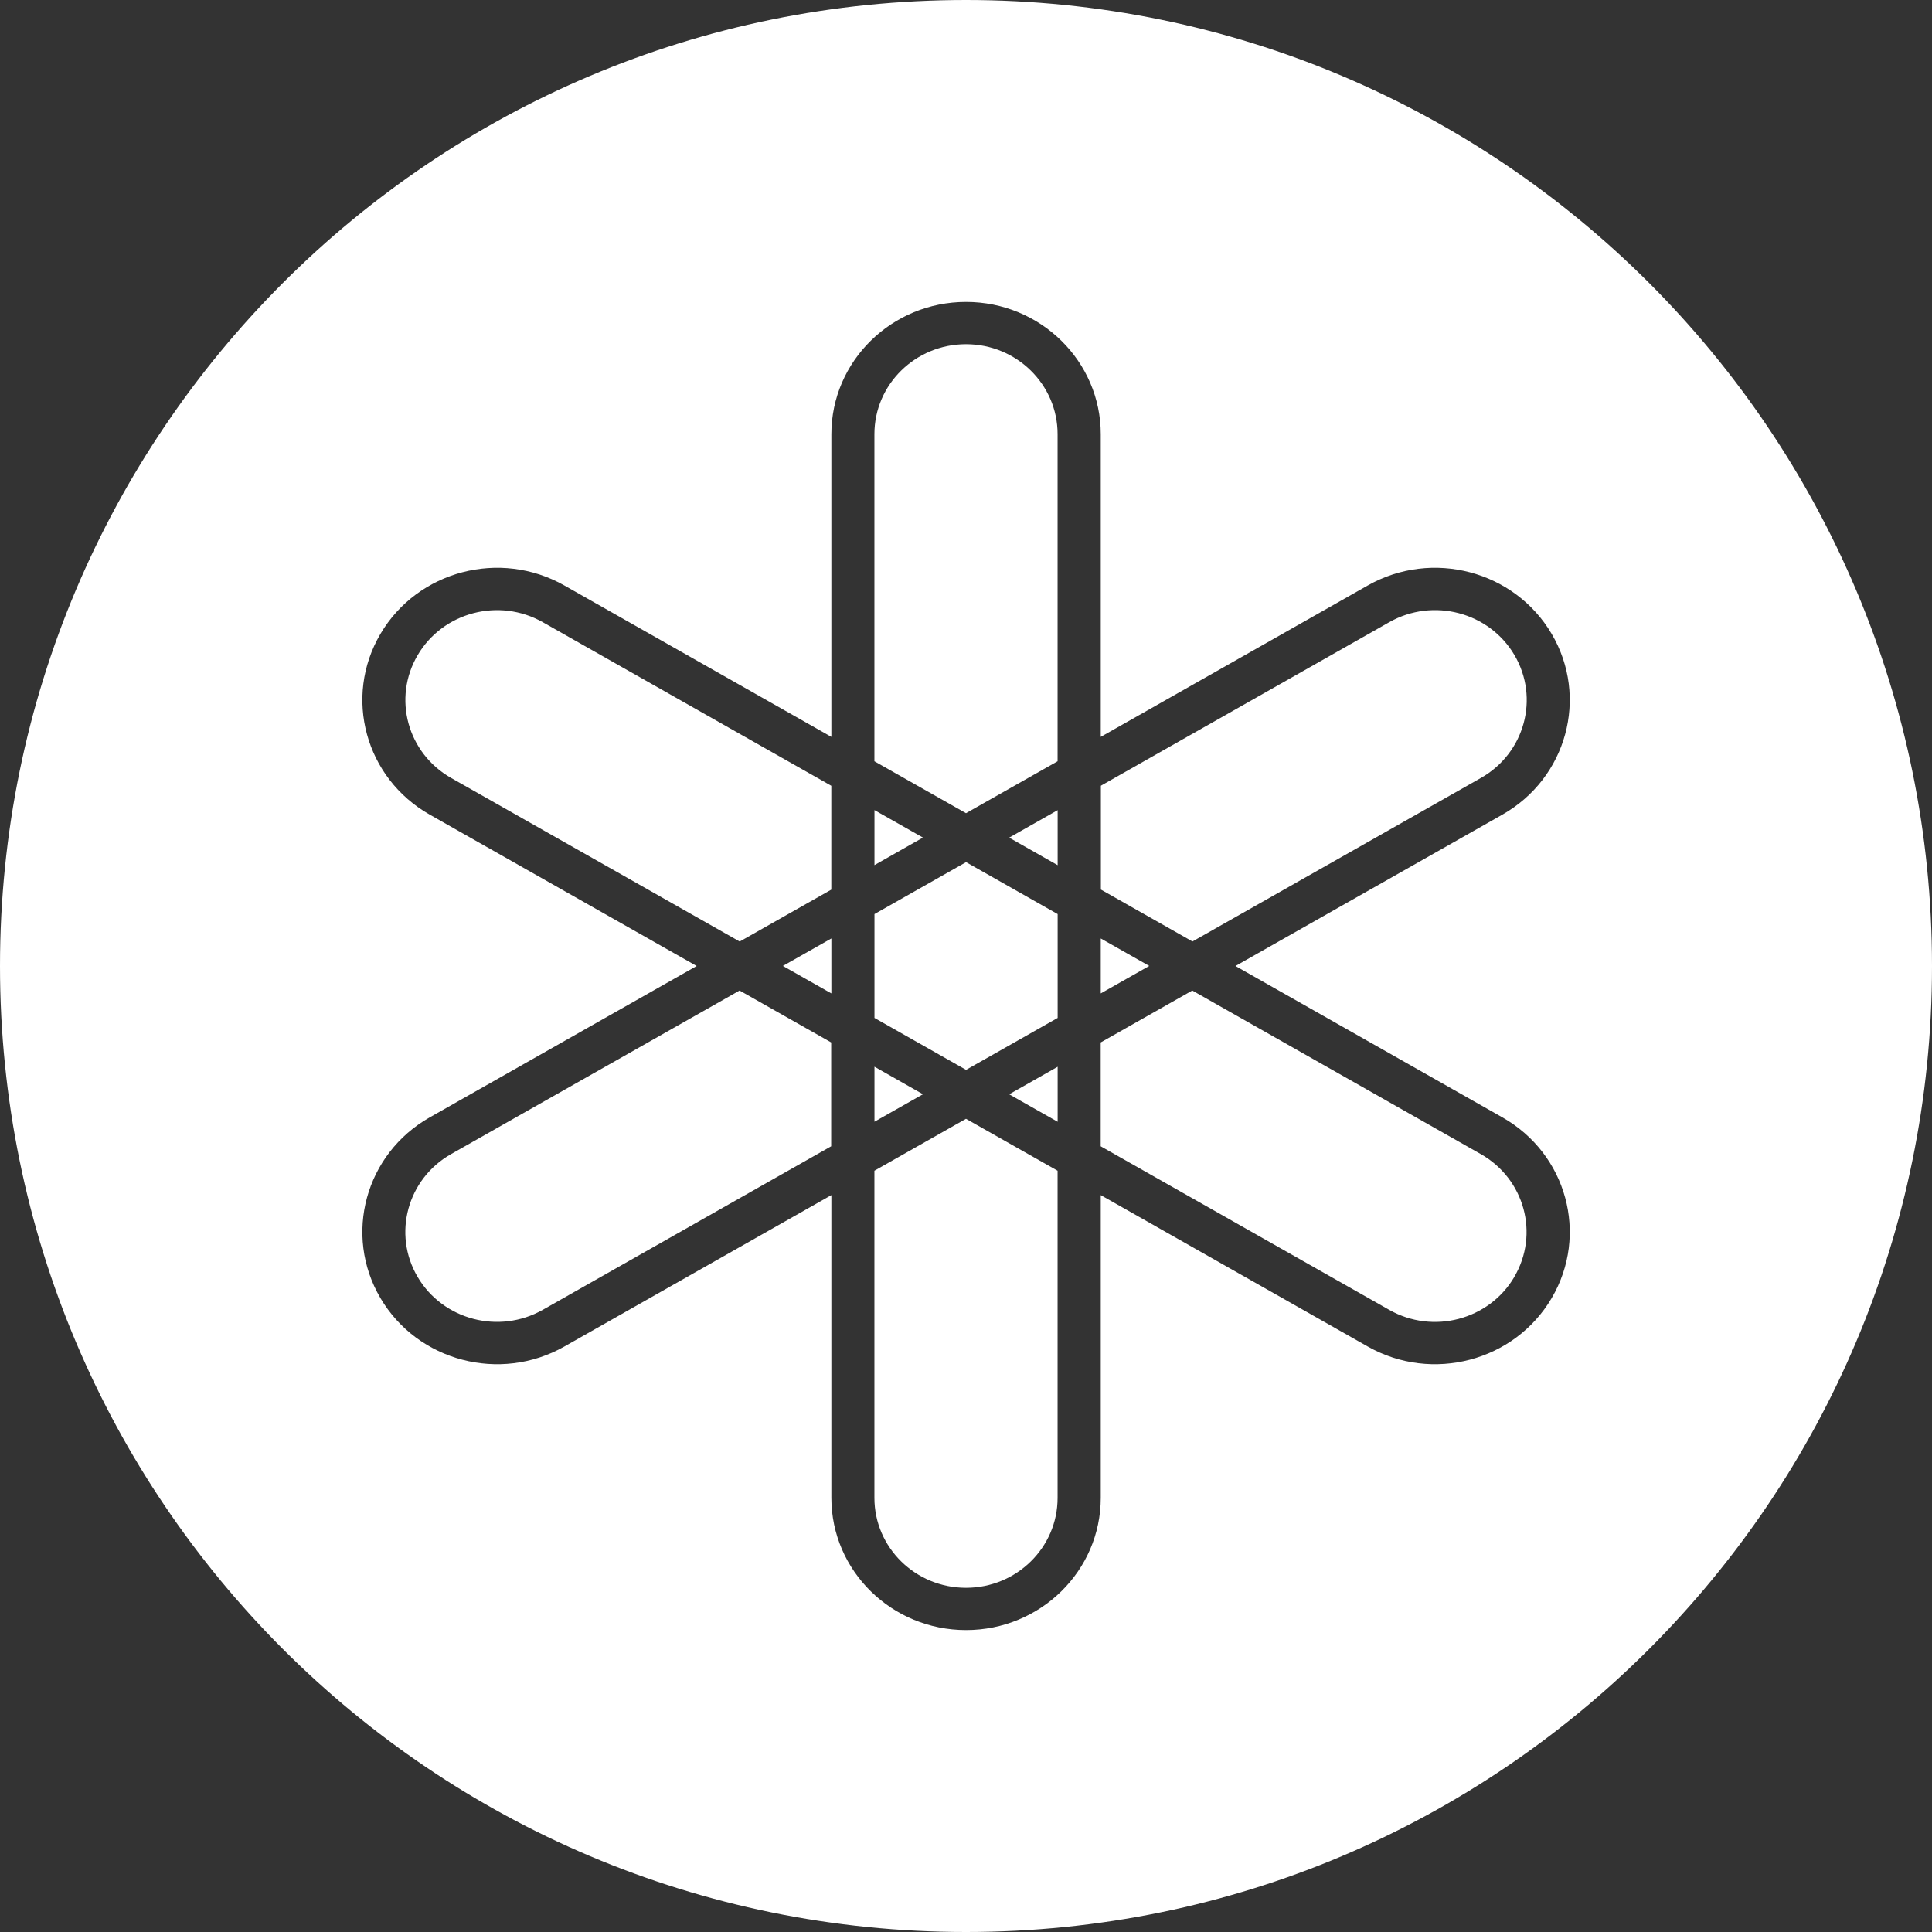 <svg height="32" viewBox="0 0 32 32" width="32" xmlns="http://www.w3.org/2000/svg"><rect x="0" y="0" width="32" height="32" fill="#333333" stroke="none"/><path d="m16 32c-8.837 0-16-7.163-16-16s7.163-16 16-16 16 7.163 16 16-7.163 16-16 16zm8.884-13.493-4.421-2.507 4.421-2.507c1.067-.605 1.433-1.945.817-2.993-.616-1.048-1.981-1.407-3.048-.802l-4.421 2.507v-5.013c0-1.21-.999-2.191-2.231-2.191-1.232 0-2.231.981-2.231 2.191v5.013l-4.421-2.507c-1.067-.605-2.432-.246-3.048.802-.616 1.048-.25 2.388.817 2.993l4.421 2.507-4.421 2.507c-1.067.605-1.433 1.945-.817 2.993.616 1.048 1.981 1.407 3.048.802l4.421-2.507v5.013c0 1.21.999 2.191 2.231 2.191 1.232 0 2.231-.981 2.231-2.191v-5.013l4.421 2.507c1.067.605 2.432.246 3.048-.802.616-1.048.251-2.388-.817-2.993zm.198 2.643c-.419.713-1.347.957-2.073.545l-4.778-2.709v-1.72l1.517-.86 4.778 2.709c.726.412.974 1.323.555 2.035zm-7.565 3.659c0 .823-.679 1.49-1.517 1.49-.838 0-1.517-.667-1.517-1.49v-5.418l1.517-.86 1.517.86zm-8.527-3.114c-.726.411-1.654.167-2.073-.545-.419-.713-.17-1.624.555-2.035l4.778-2.709 1.517.86v1.72zm-1.517-8.809c-.726-.412-.974-1.323-.555-2.035.419-.713 1.347-.957 2.073-.545l4.778 2.709v1.72l-1.517.86zm7.01-5.695c0-.823.679-1.49 1.517-1.49.838 0 1.517.667 1.517 1.49v5.418l-1.517.86-1.517-.86zm3.749 8.353.803.455-.803.455zm-1.517-1.67.803-.455v.911zm-2.231.455v-.911l.803.455zm-.714 2.125-.803-.455.803-.455zm1.517 1.67-.803.455v-.911zm2.231-.455v.911l-.803-.455zm-1.517.051-1.517-.86v-1.72l1.517-.86 1.517.86v1.72zm7.01-7.415c.726-.411 1.654-.167 2.073.545.419.713.17 1.624-.555 2.035l-4.778 2.709-1.517-.86v-1.72z" fill="#fff" fill-rule="evenodd"/></svg>